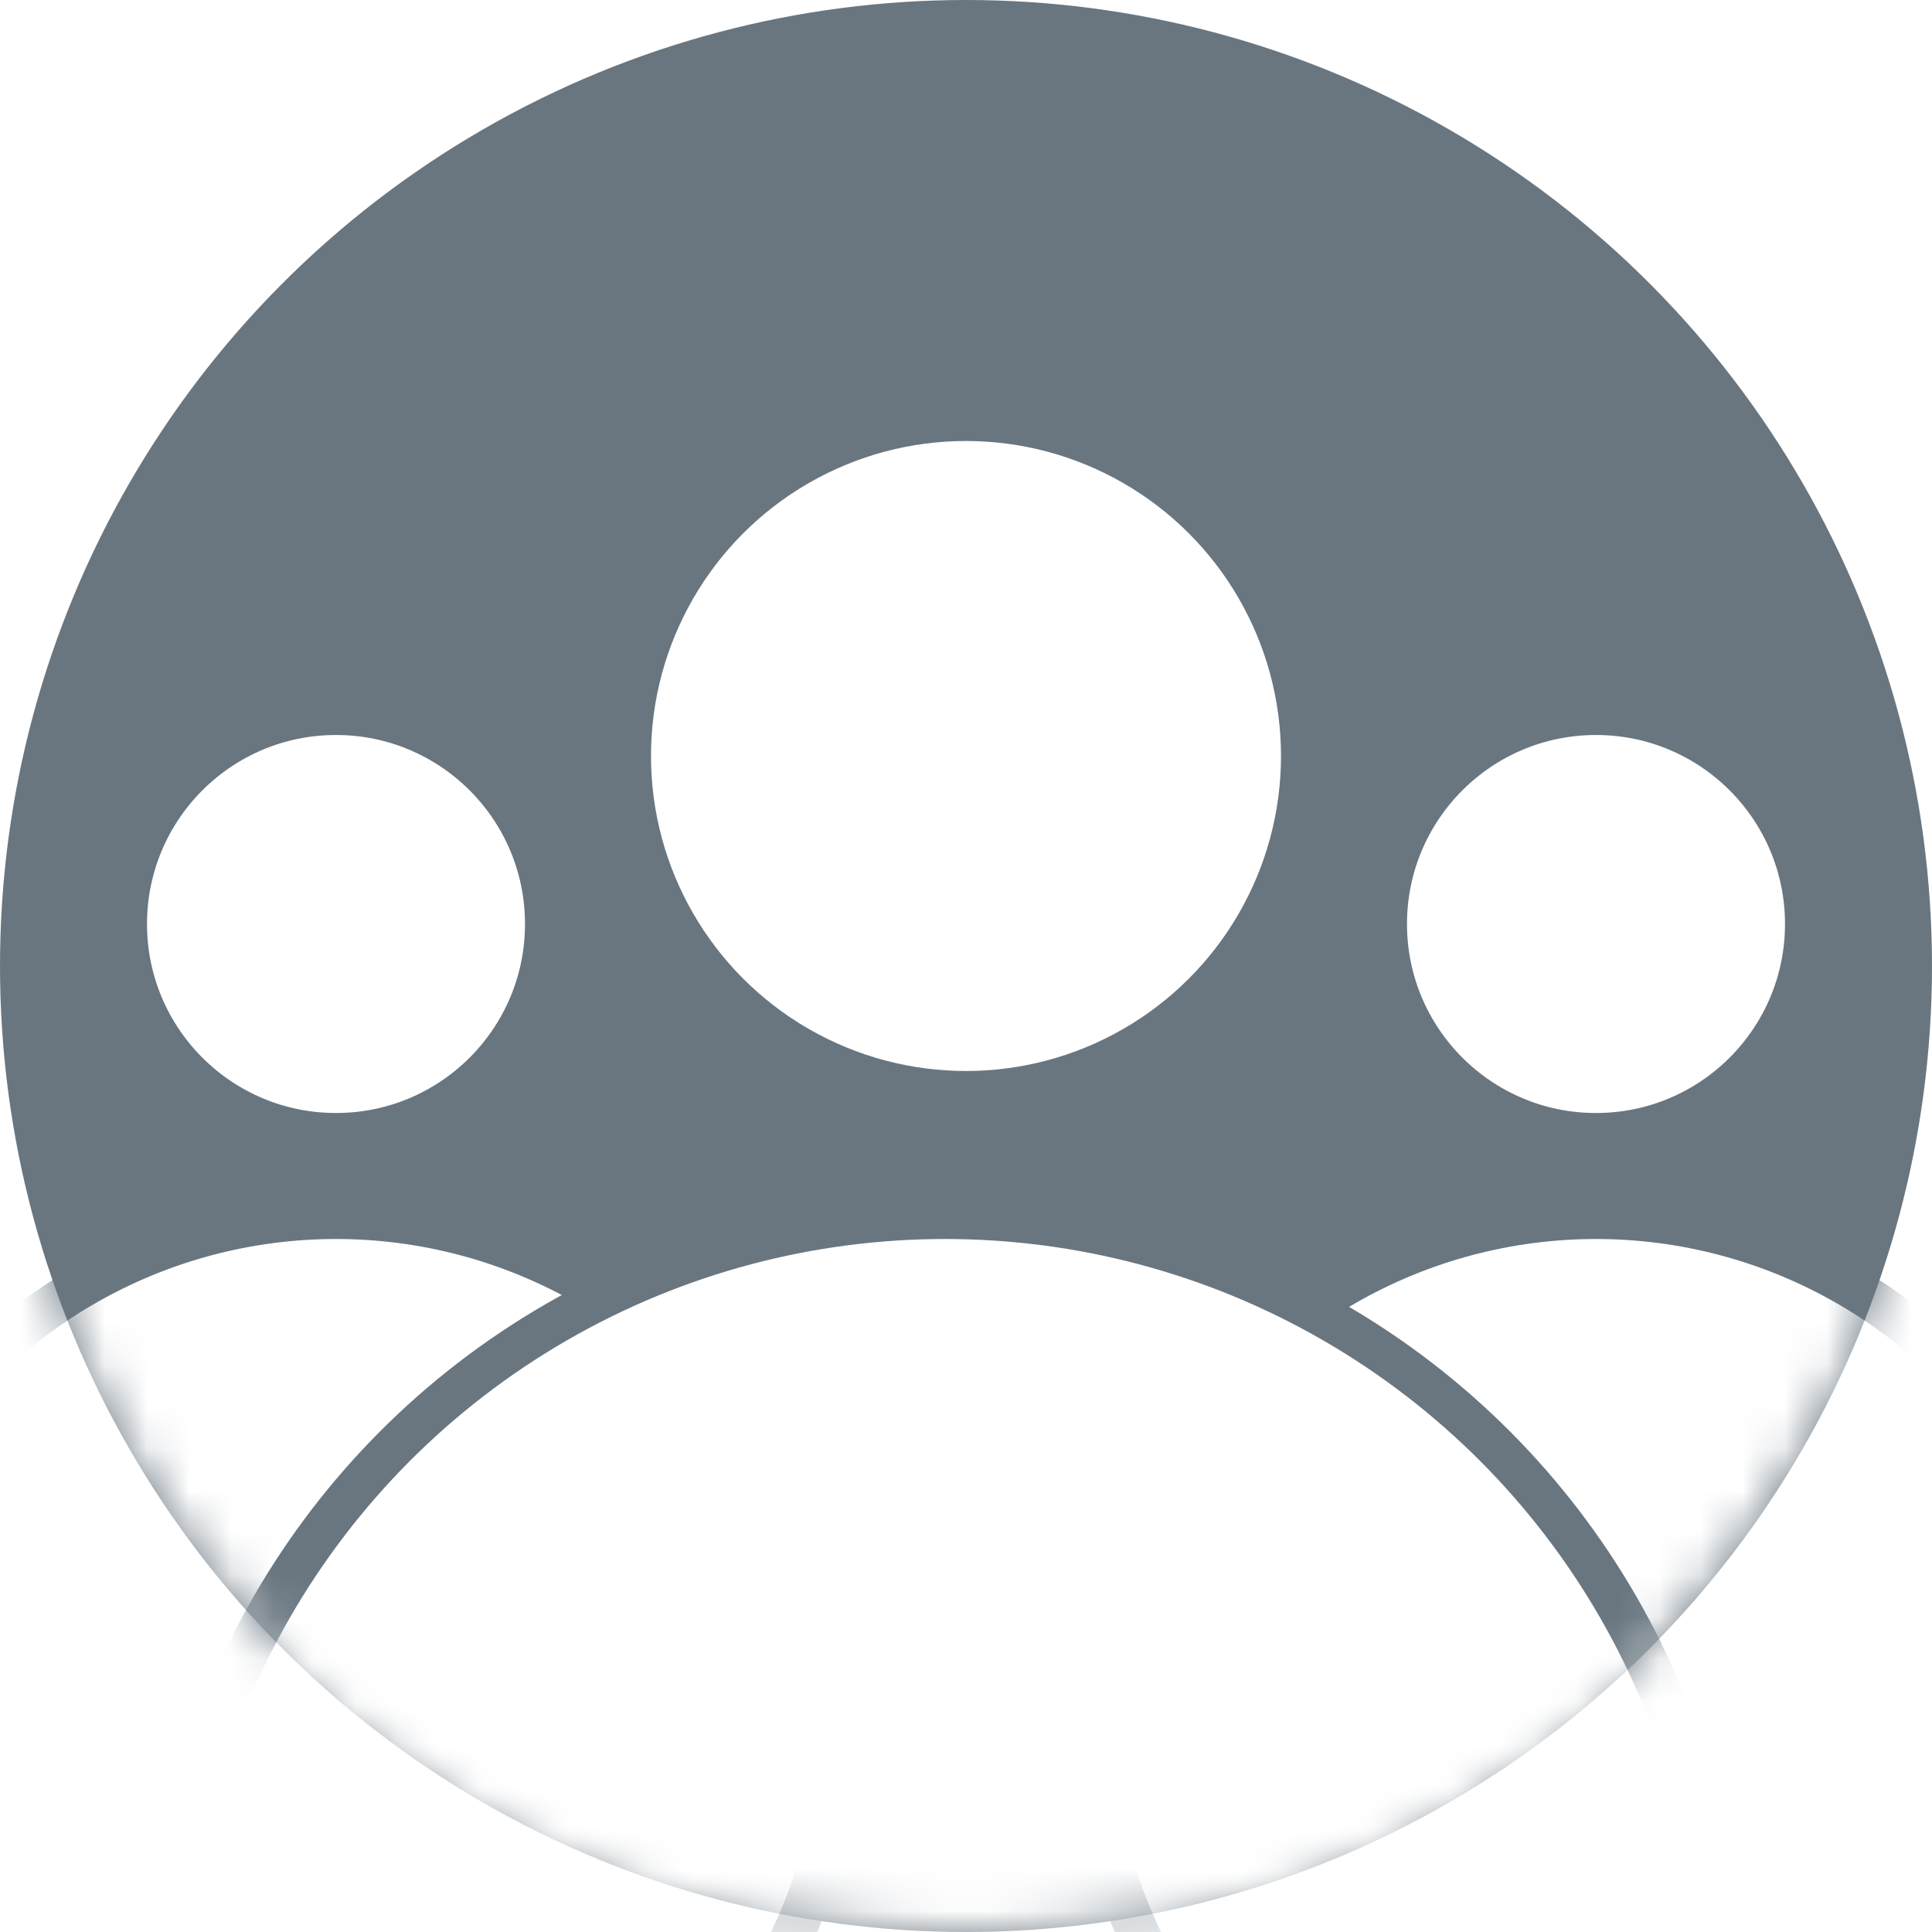 <?xml version="1.0" encoding="UTF-8"?>
<svg width="46px" height="46px" viewBox="0 0 46 46" version="1.1" xmlns="http://www.w3.org/2000/svg" xmlns:xlink="http://www.w3.org/1999/xlink">
    <!-- Generator: Sketch 51.3 (57544) - http://www.bohemiancoding.com/sketch -->
    <title>user</title>
    <desc>Created with Sketch.</desc>
    <defs>
        <circle id="path-1" cx="23" cy="23" r="23"></circle>
        <circle id="path-3" cx="23" cy="23" r="23"></circle>
    </defs>
    <g id="Page-1" stroke="none" stroke-width="1" fill="none" fill-rule="evenodd">
        <g id="user">
            <g id="Oval">
                <g id="Mask">
                    <g id="path-1-+-Oval-+-Oval-2-+-Group-+-Oval-+-Oval-2-Mask">
                        <mask id="mask-2" fill="white">
                            <use xlink:href="#path-1"></use>
                        </mask>
                        <use id="Mask" fill="#697680" fill-rule="nonzero" xlink:href="#path-1"></use>
                        <mask id="mask-4" fill="white">
                            <use xlink:href="#path-3"></use>
                        </mask>
                        <g id="path-1"></g>
                        <g id="Group" mask="url(#mask-4)" fill="#FFFFFF" fill-rule="nonzero" stroke="#697680">
                            <g transform="translate(-4, 17)">
                                <circle id="Oval" cx="12" cy="24" r="12"></circle>
                                <circle id="Oval-2" cx="12" cy="5" r="5"></circle>
                            </g>
                        </g>
                        <g id="sub-user" mask="url(#mask-4)" fill="#FFFFFF" fill-rule="nonzero" stroke="#697680">
                            <g transform="translate(26, 17)">
                                <circle id="Oval" cx="12" cy="24" r="12"></circle>
                                <circle id="Oval-2" cx="12" cy="5" r="5"></circle>
                            </g>
                        </g>
                        <circle id="Oval" stroke="#697680" fill="#FFFFFF" fill-rule="nonzero" mask="url(#mask-4)" cx="22.5" cy="47.5" r="18.5"></circle>
                        <circle id="Oval-2" stroke="#697680" fill="#FFFFFF" fill-rule="nonzero" mask="url(#mask-4)" cx="23" cy="18" r="8"></circle>
                    </g>
                </g>
            </g>
        </g>
    </g>
</svg>